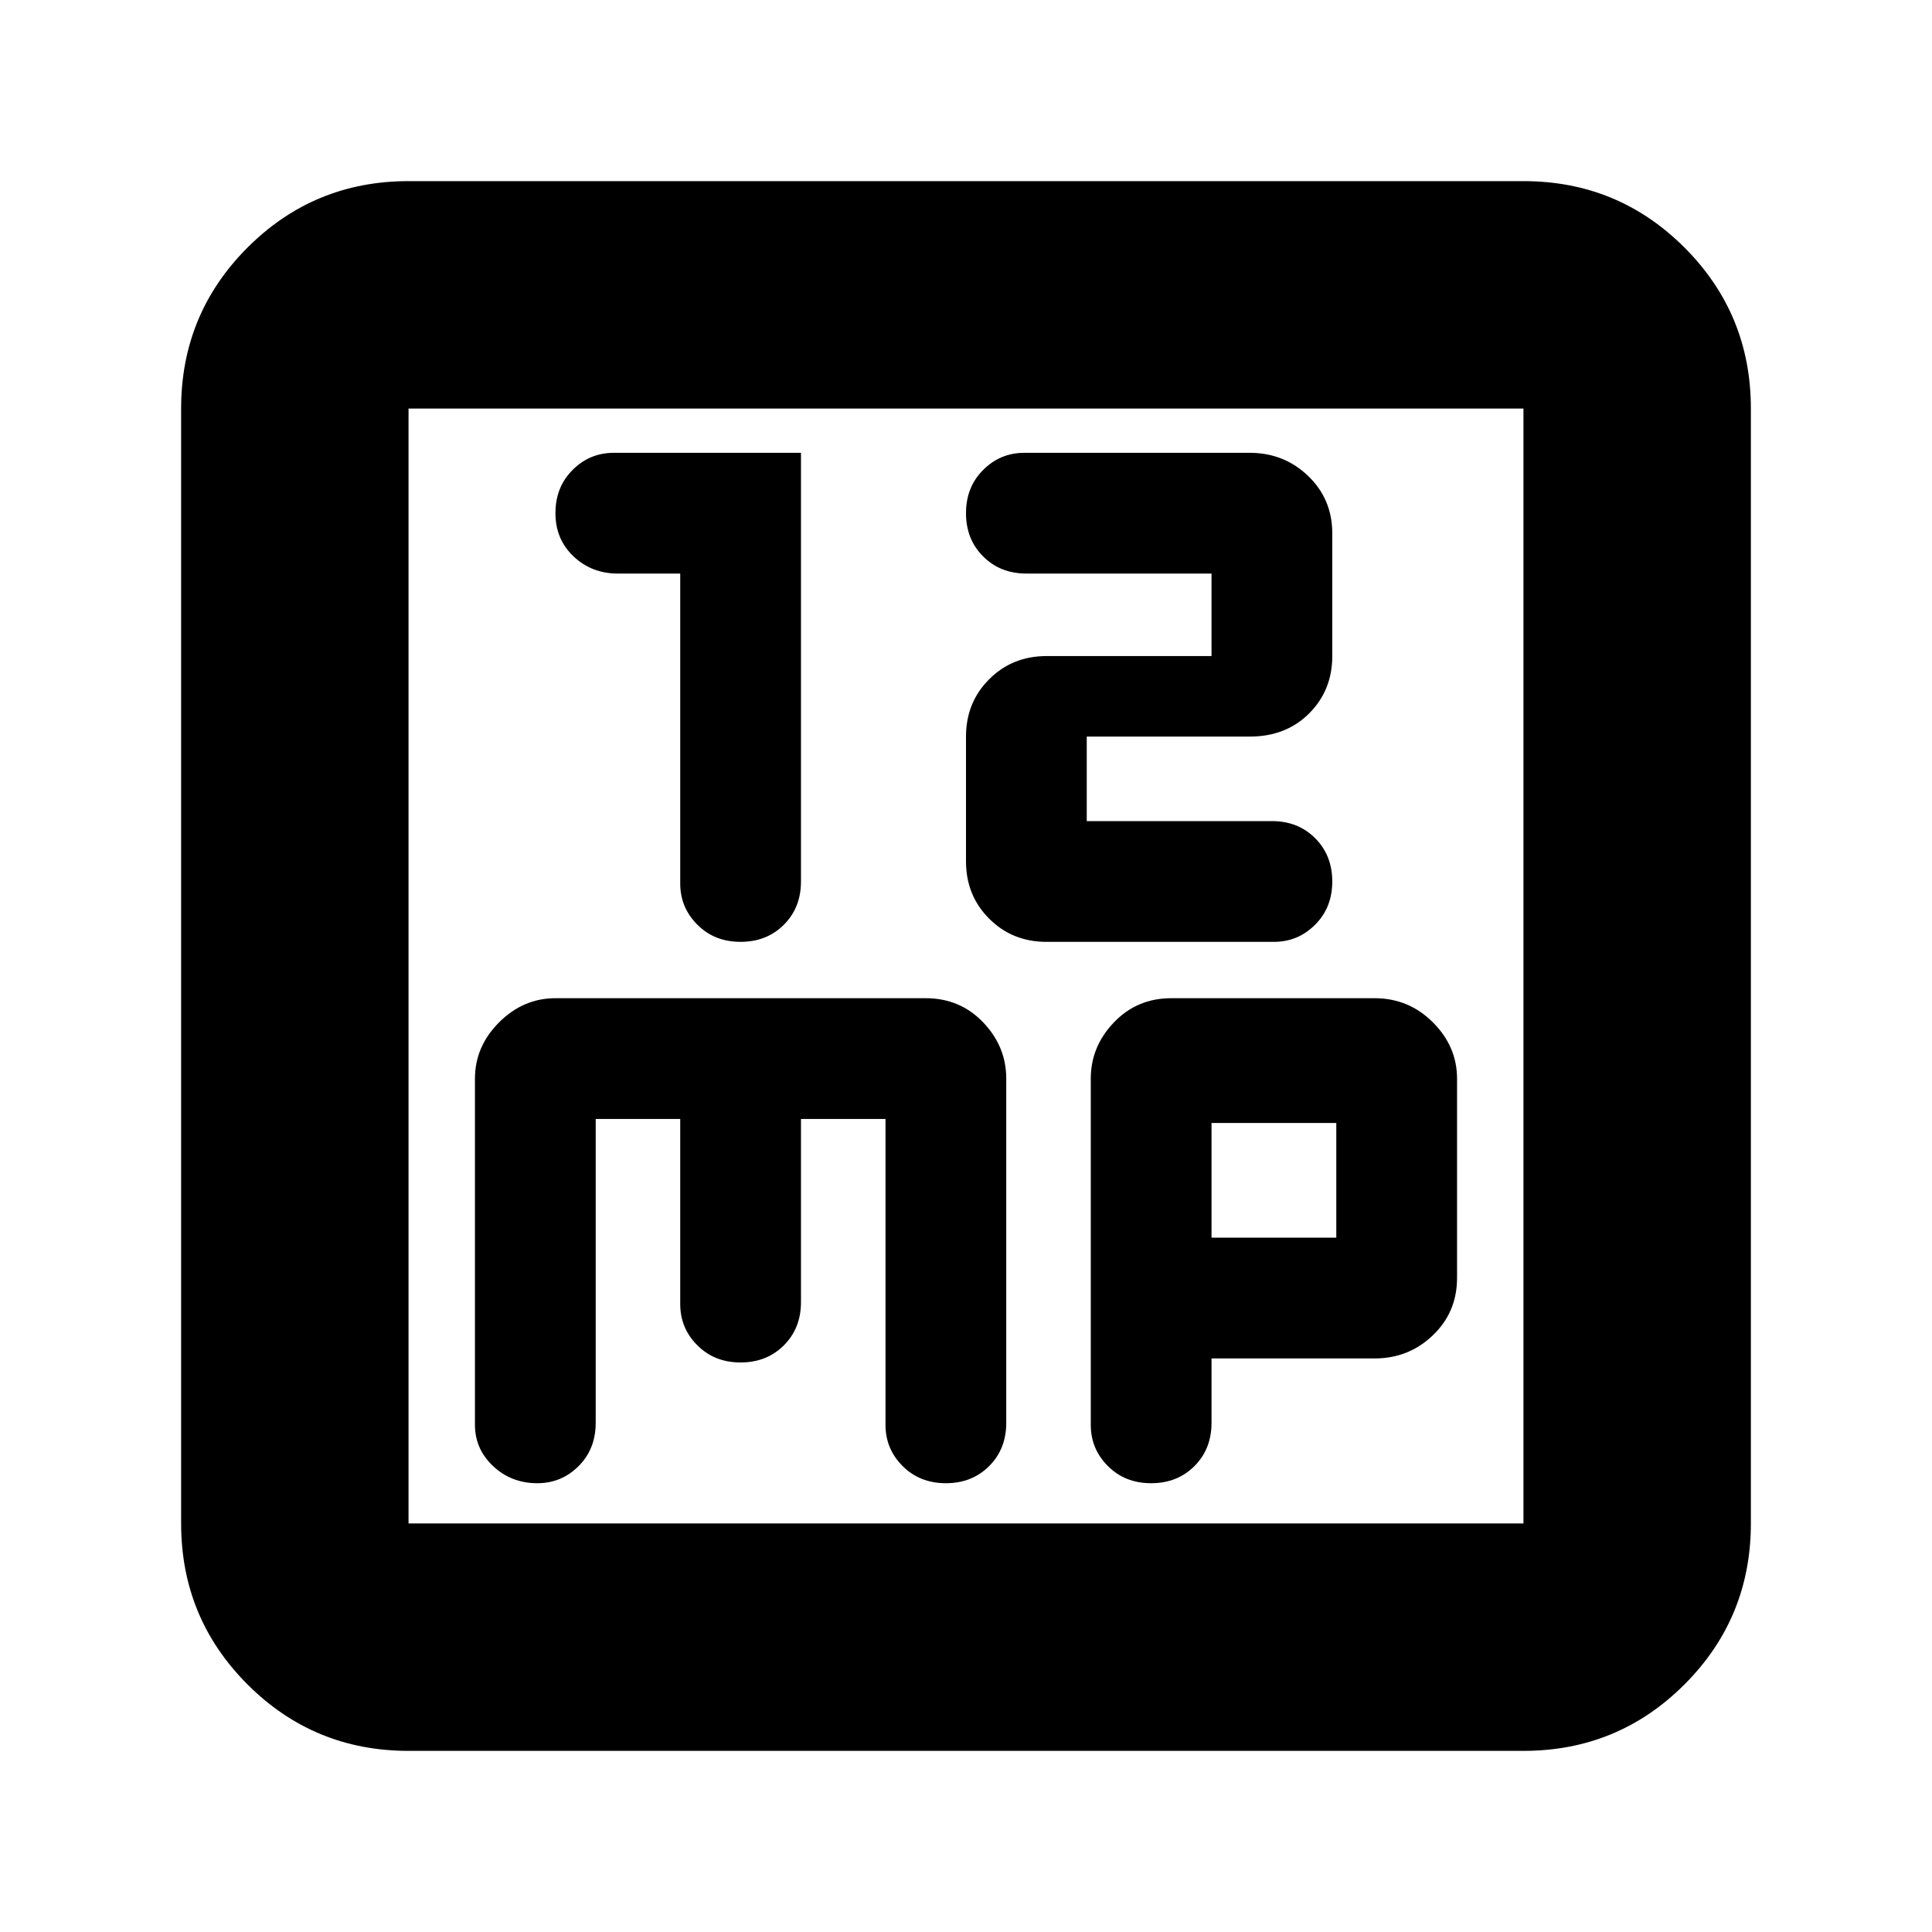 <svg xmlns="http://www.w3.org/2000/svg" height="24" width="24"><path d="M9.2 11.7q.325 0 .538-.213.212-.212.212-.537V5.625H7.625q-.3 0-.512.213-.213.212-.213.537 0 .325.225.537.225.213.55.213h.775v3.85q0 .3.213.512.212.213.537.213Zm3.8 0h2.825q.3 0 .512-.213.213-.212.213-.537 0-.325-.213-.538-.212-.212-.537-.212h-2.3V9.15h2.025q.45 0 .738-.288.287-.287.287-.712V6.625q0-.425-.3-.713-.3-.287-.725-.287h-2.8q-.3 0-.512.213Q12 6.05 12 6.375q0 .325.213.537.212.213.537.213h2.3V8.15H13q-.425 0-.712.288Q12 8.725 12 9.15v1.55q0 .425.288.712.287.288.712.288ZM5.075 21.75q-1.175 0-2-.825t-.825-2V5.075q0-1.175.825-2t2-.825h13.85q1.175 0 2 .825t.825 2v13.85q0 1.175-.825 2t-2 .825Zm0-2.825h13.85V5.075H5.075v13.85Zm1.6-.5q.3 0 .513-.213.212-.212.212-.537V13.9h1.05v2.3q0 .3.213.512.212.213.537.213.325 0 .538-.213.212-.212.212-.537V13.9H11v3.8q0 .3.213.512.212.213.537.213.325 0 .538-.213.212-.212.212-.537V13.4q0-.4-.287-.7-.288-.3-.713-.3H6.9q-.4 0-.7.3-.3.3-.3.7v4.3q0 .3.225.512.225.213.55.213Zm7.625 0q.325 0 .538-.213.212-.212.212-.537v-.8h2.025q.425 0 .725-.288.3-.287.3-.712V13.4q0-.4-.3-.7-.3-.3-.725-.3H14.55q-.425 0-.712.3-.288.3-.288.7v4.3q0 .3.213.512.212.213.537.213Zm.75-4.475h1.55v1.425h-1.55ZM5.075 5.075v13.85Z"/></svg>